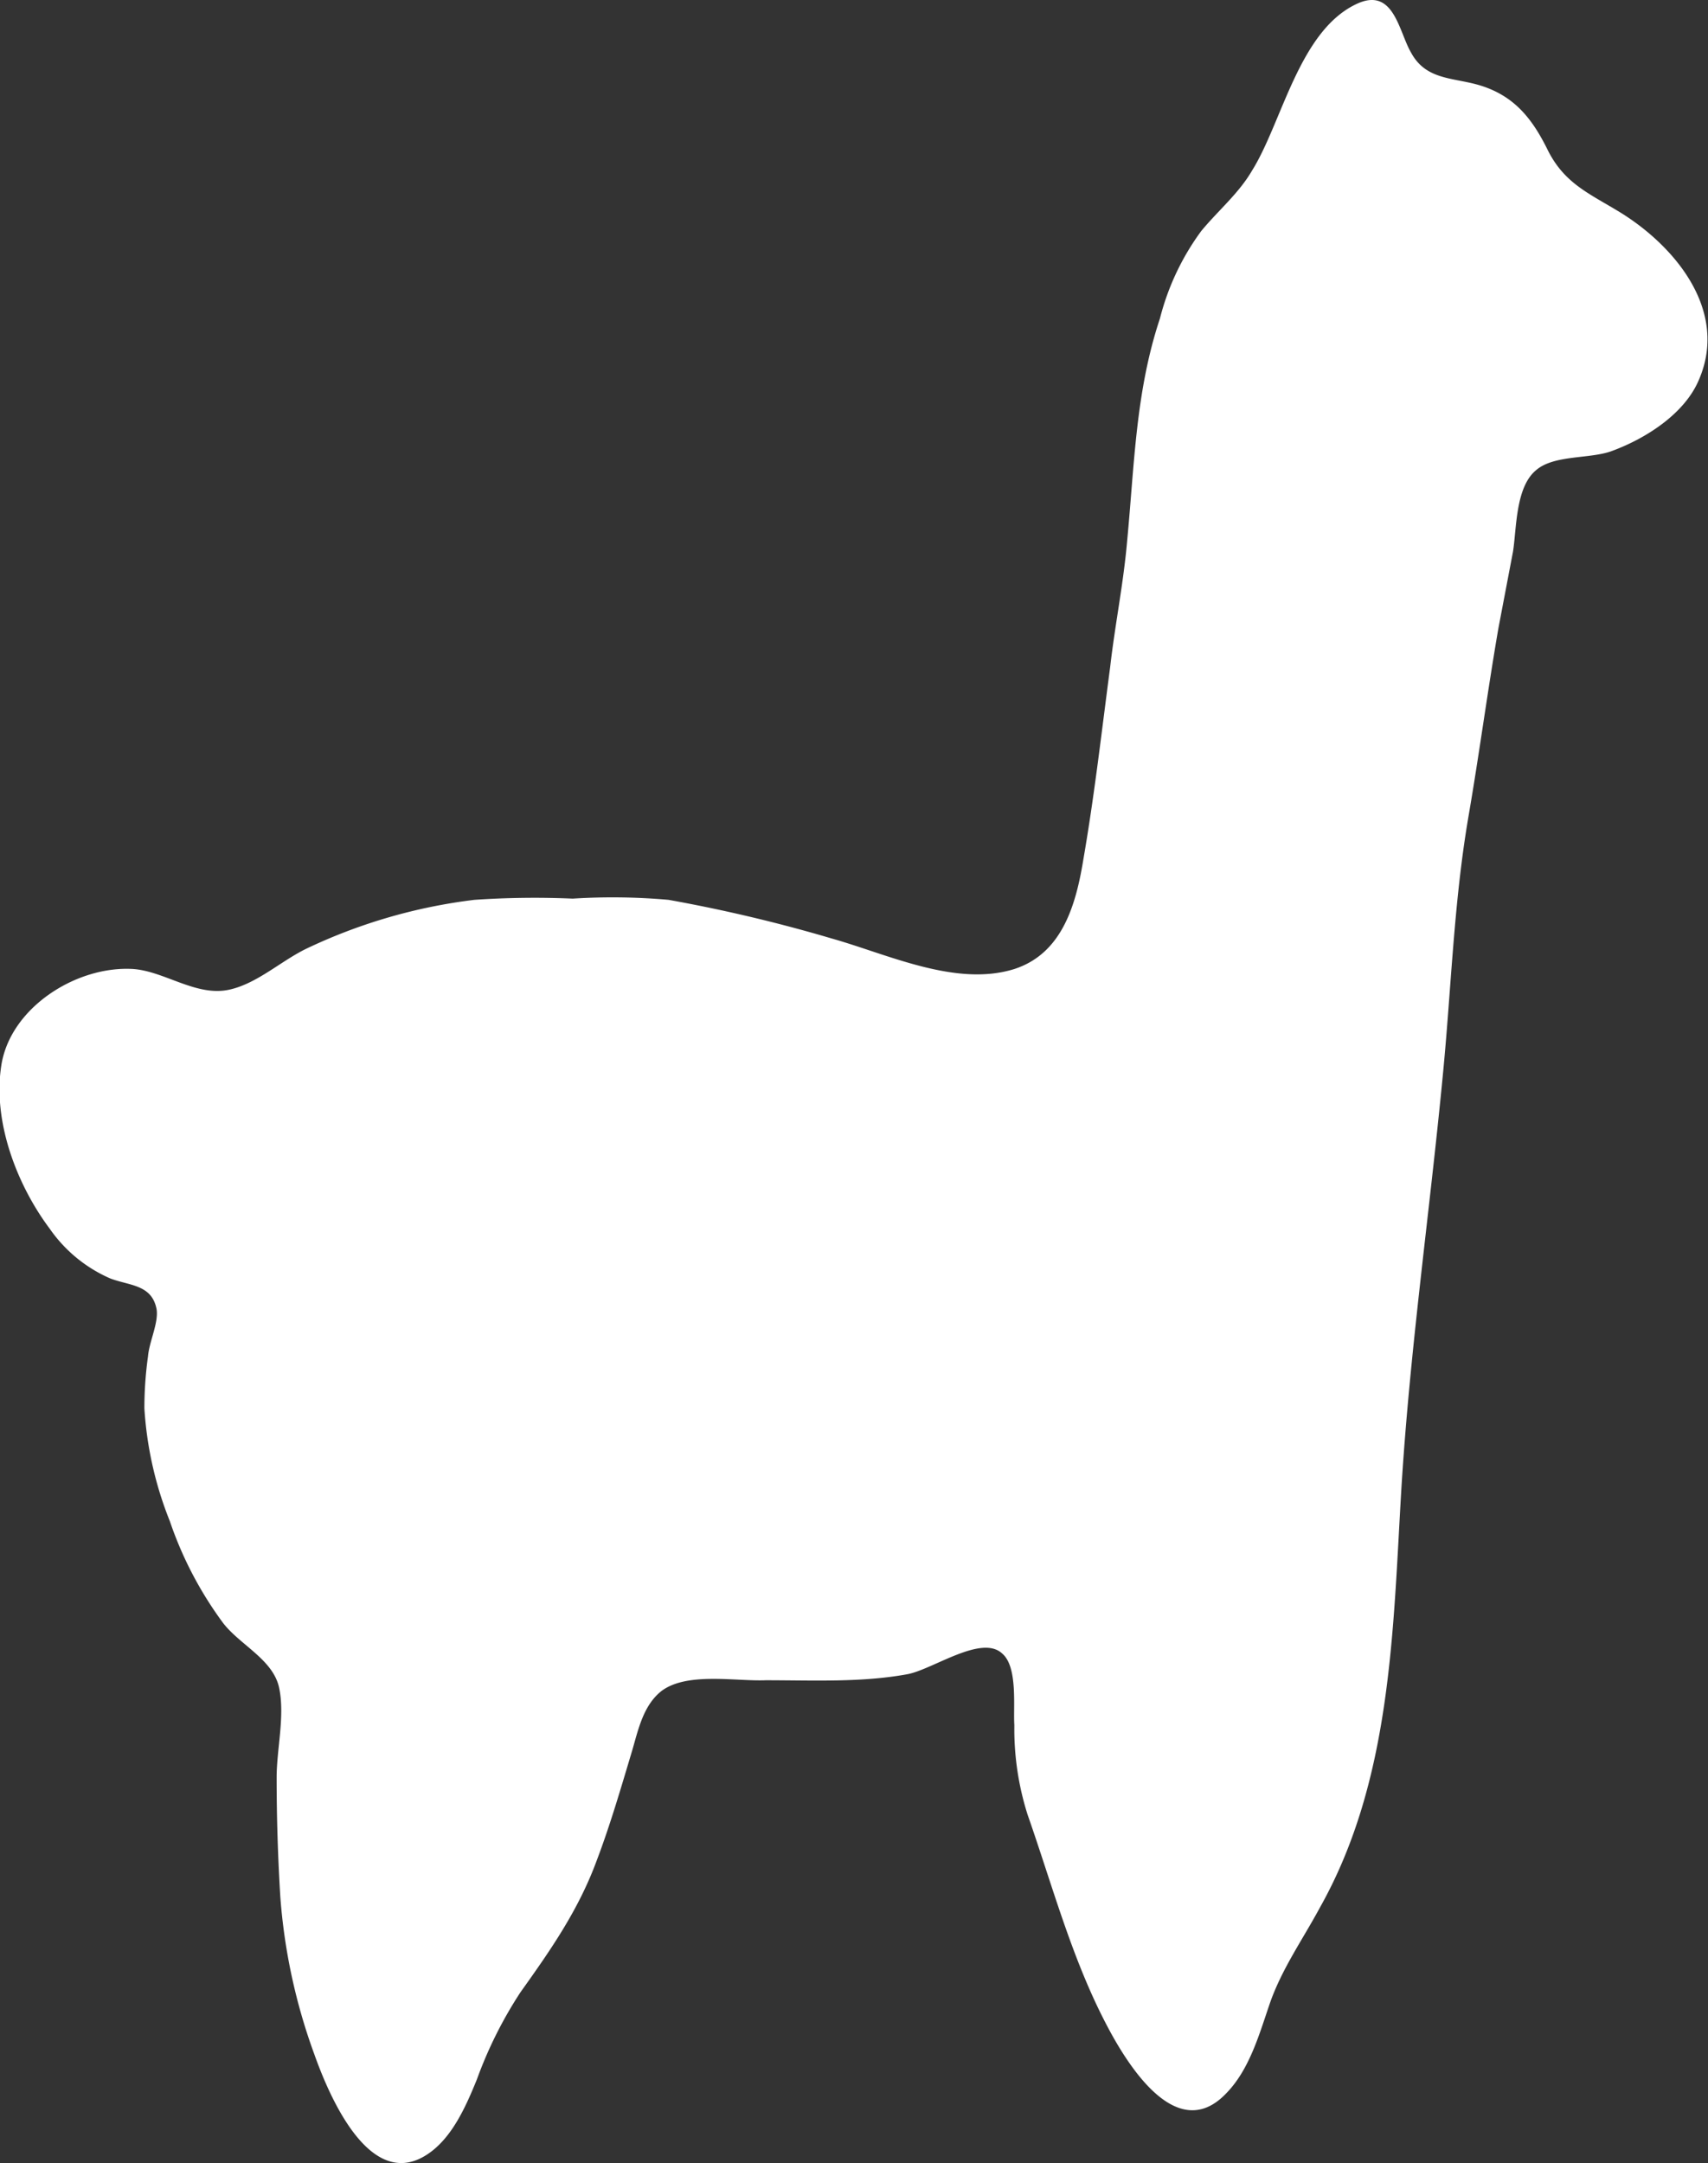 <svg xmlns="http://www.w3.org/2000/svg" viewBox="0 0 140.77 178.22"><rect x="0" y="0" width="140.77" height="178.22" fill="#333333" stroke="none"/><defs><style>.cls-1{fill:#FFFFFF;}</style></defs><title>Asset 4</title><g id="Layer_2" data-name="Layer 2"><g id="Layer_1-2" data-name="Layer 1"><path id="path0" class="cls-1" d="M112,.24c-4.9,2.1-6.3,9.8-8.8,13.8-1.1,1.9-2.8,3.3-4.2,5a20.76,20.76,0,0,0-3.4,7.2c-2,6-2.1,12-2.7,18.3-.3,3.5-1,6.9-1.4,10.4-.7,5.3-1.3,10.6-2.2,15.8-.6,3.7-1.7,7.8-5.7,9.1-4.8,1.5-10.4-1.2-15-2.5a126,126,0,0,0-13.5-3.2,52.1,52.1,0,0,0-7.9-.1,72.66,72.66,0,0,0-8.1.1,44.63,44.63,0,0,0-13.8,4c-2.1,1-4.1,2.9-6.4,3.4-2.7.6-5.3-1.5-7.9-1.7-4.7-.3-10.2,3.2-10.9,8-.7,4.6,1.3,9.8,4,13.4a11.81,11.81,0,0,0,5,4.1c1.6.6,3.4.5,3.8,2.5.2,1.1-.6,2.7-.7,3.9a31.08,31.08,0,0,0-.3,4.3,29.91,29.91,0,0,0,2.1,9.3,30.68,30.68,0,0,0,4.4,8.4c1.4,1.8,4.1,3,4.6,5.3s-.2,5.1-.2,7.4c0,3.3.1,6.5.3,9.8a47.91,47.91,0,0,0,2.8,13c1.1,3.1,4.4,11.2,9.1,8.4,2.2-1.3,3.4-4.1,4.3-6.3a34.62,34.62,0,0,1,3.6-7.2c2.5-3.5,4.8-6.8,6.3-10.9,1.1-2.9,2-6,2.9-9,.5-1.7.9-3.7,2.4-4.9,2.1-1.6,6.1-.8,8.6-.9,3.9,0,7.9.2,11.7-.5,2.1-.4,6.1-3.3,7.8-1.7,1.3,1.1.9,4.4,1,5.9a23.3,23.3,0,0,0,1.1,7.4c2,5.7,3.6,11.7,6.4,17.1,1.7,3.3,5.8,10.1,9.9,5.9,2-2,2.8-5,3.7-7.6,1-2.8,2.7-5.2,4.1-7.8,5.9-10.5,6-22.8,6.7-34.5.7-11.4,2.3-22.5,3.4-33.9.7-7.1.9-14.2,2.1-21.3.9-5.2,1.6-10.5,2.5-15.7l1.2-6.3c.3-1.9.2-5.3,1.9-6.7,1.5-1.3,4.5-.9,6.3-1.6,2.7-1,5.9-3,7.1-5.8,2.5-5.7-1.9-11-6.4-13.8-2.6-1.6-4.7-2.4-6.1-5.3-1.2-2.4-2.6-4.2-5.2-5.1-2.3-.8-4.7-.4-6-2.8-1-1.7-1.4-5.3-4.3-4.1"/></g></g></svg>